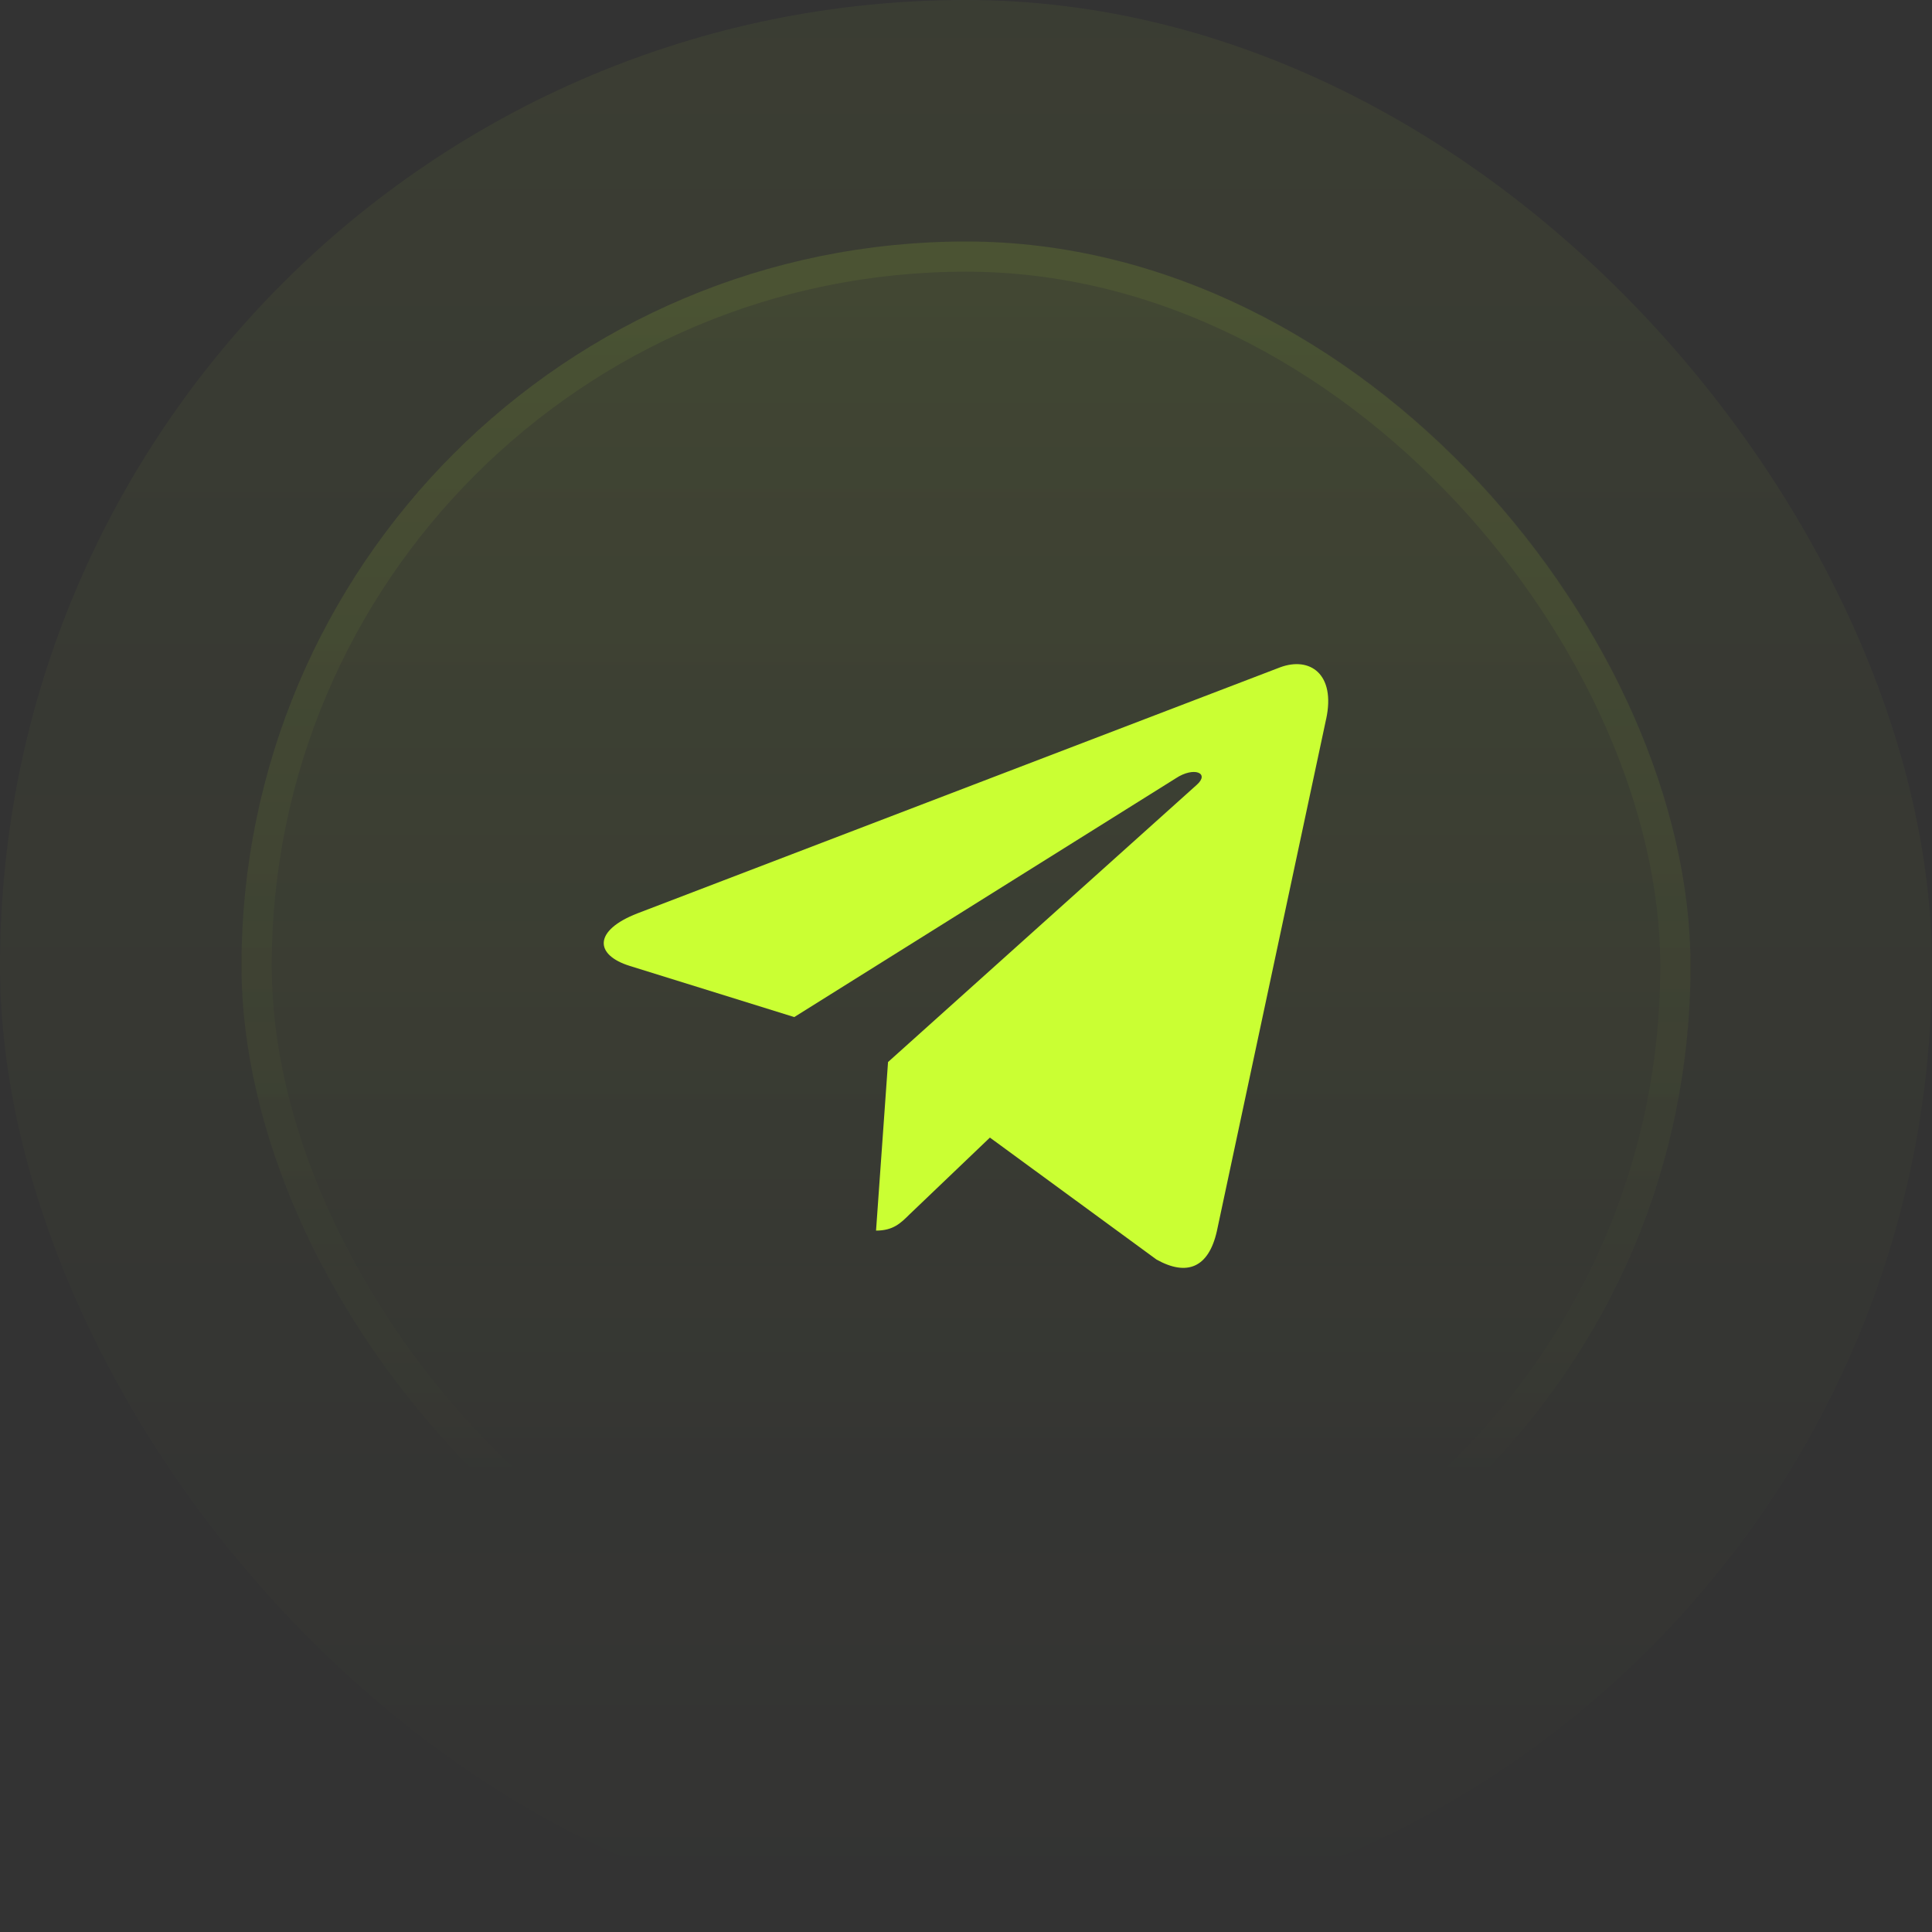 <svg width="48" height="48" viewBox="0 0 48 48" fill="none" xmlns="http://www.w3.org/2000/svg">
<rect x="0" y="0" width="48" height="48" fill="#333333" stroke="none"/>
<rect width="48" height="48" rx="24" fill="url(#paint0_linear_28_96)" fill-opacity="0.05"/>
<rect x="6" y="6" width="36" height="36" rx="18" fill="url(#paint1_linear_28_96)" fill-opacity="0.1"/>
<rect x="6.375" y="6.375" width="35.25" height="35.25" rx="17.625" stroke="url(#paint2_linear_28_96)" stroke-opacity="0.2" stroke-width="0.75"/>
<g clip-path="url(#clip0_28_96)">
<path d="M22.063 26.386L21.765 30.574C22.191 30.574 22.375 30.391 22.597 30.171L24.594 28.263L28.733 31.293C29.491 31.716 30.026 31.494 30.231 30.595L32.947 17.866L32.948 17.865C33.189 16.743 32.542 16.305 31.803 16.58L15.835 22.693C14.746 23.116 14.762 23.724 15.65 23.999L19.733 25.269L29.215 19.335C29.661 19.04 30.067 19.203 29.733 19.499L22.063 26.386Z" fill="#CAFF33"/>
</g>
<defs>
<linearGradient id="paint0_linear_28_96" x1="24" y1="0" x2="24" y2="48" gradientUnits="userSpaceOnUse">
<stop stop-color="#CAFF33"/>
<stop offset="1" stop-color="#CAFF33" stop-opacity="0"/>
</linearGradient>
<linearGradient id="paint1_linear_28_96" x1="24" y1="-17.838" x2="24" y2="98.919" gradientUnits="userSpaceOnUse">
<stop stop-color="#CAFF33"/>
<stop offset="0.468" stop-color="#CAFF33" stop-opacity="0"/>
</linearGradient>
<linearGradient id="paint2_linear_28_96" x1="24" y1="-56.514" x2="24" y2="74.595" gradientUnits="userSpaceOnUse">
<stop stop-color="#CAFF33"/>
<stop offset="0.716" stop-color="#CAFF33" stop-opacity="0"/>
</linearGradient>
<clipPath id="clip0_28_96">
<rect width="18" height="18" fill="white" transform="translate(15 15)"/>
</clipPath>
</defs>
</svg>
